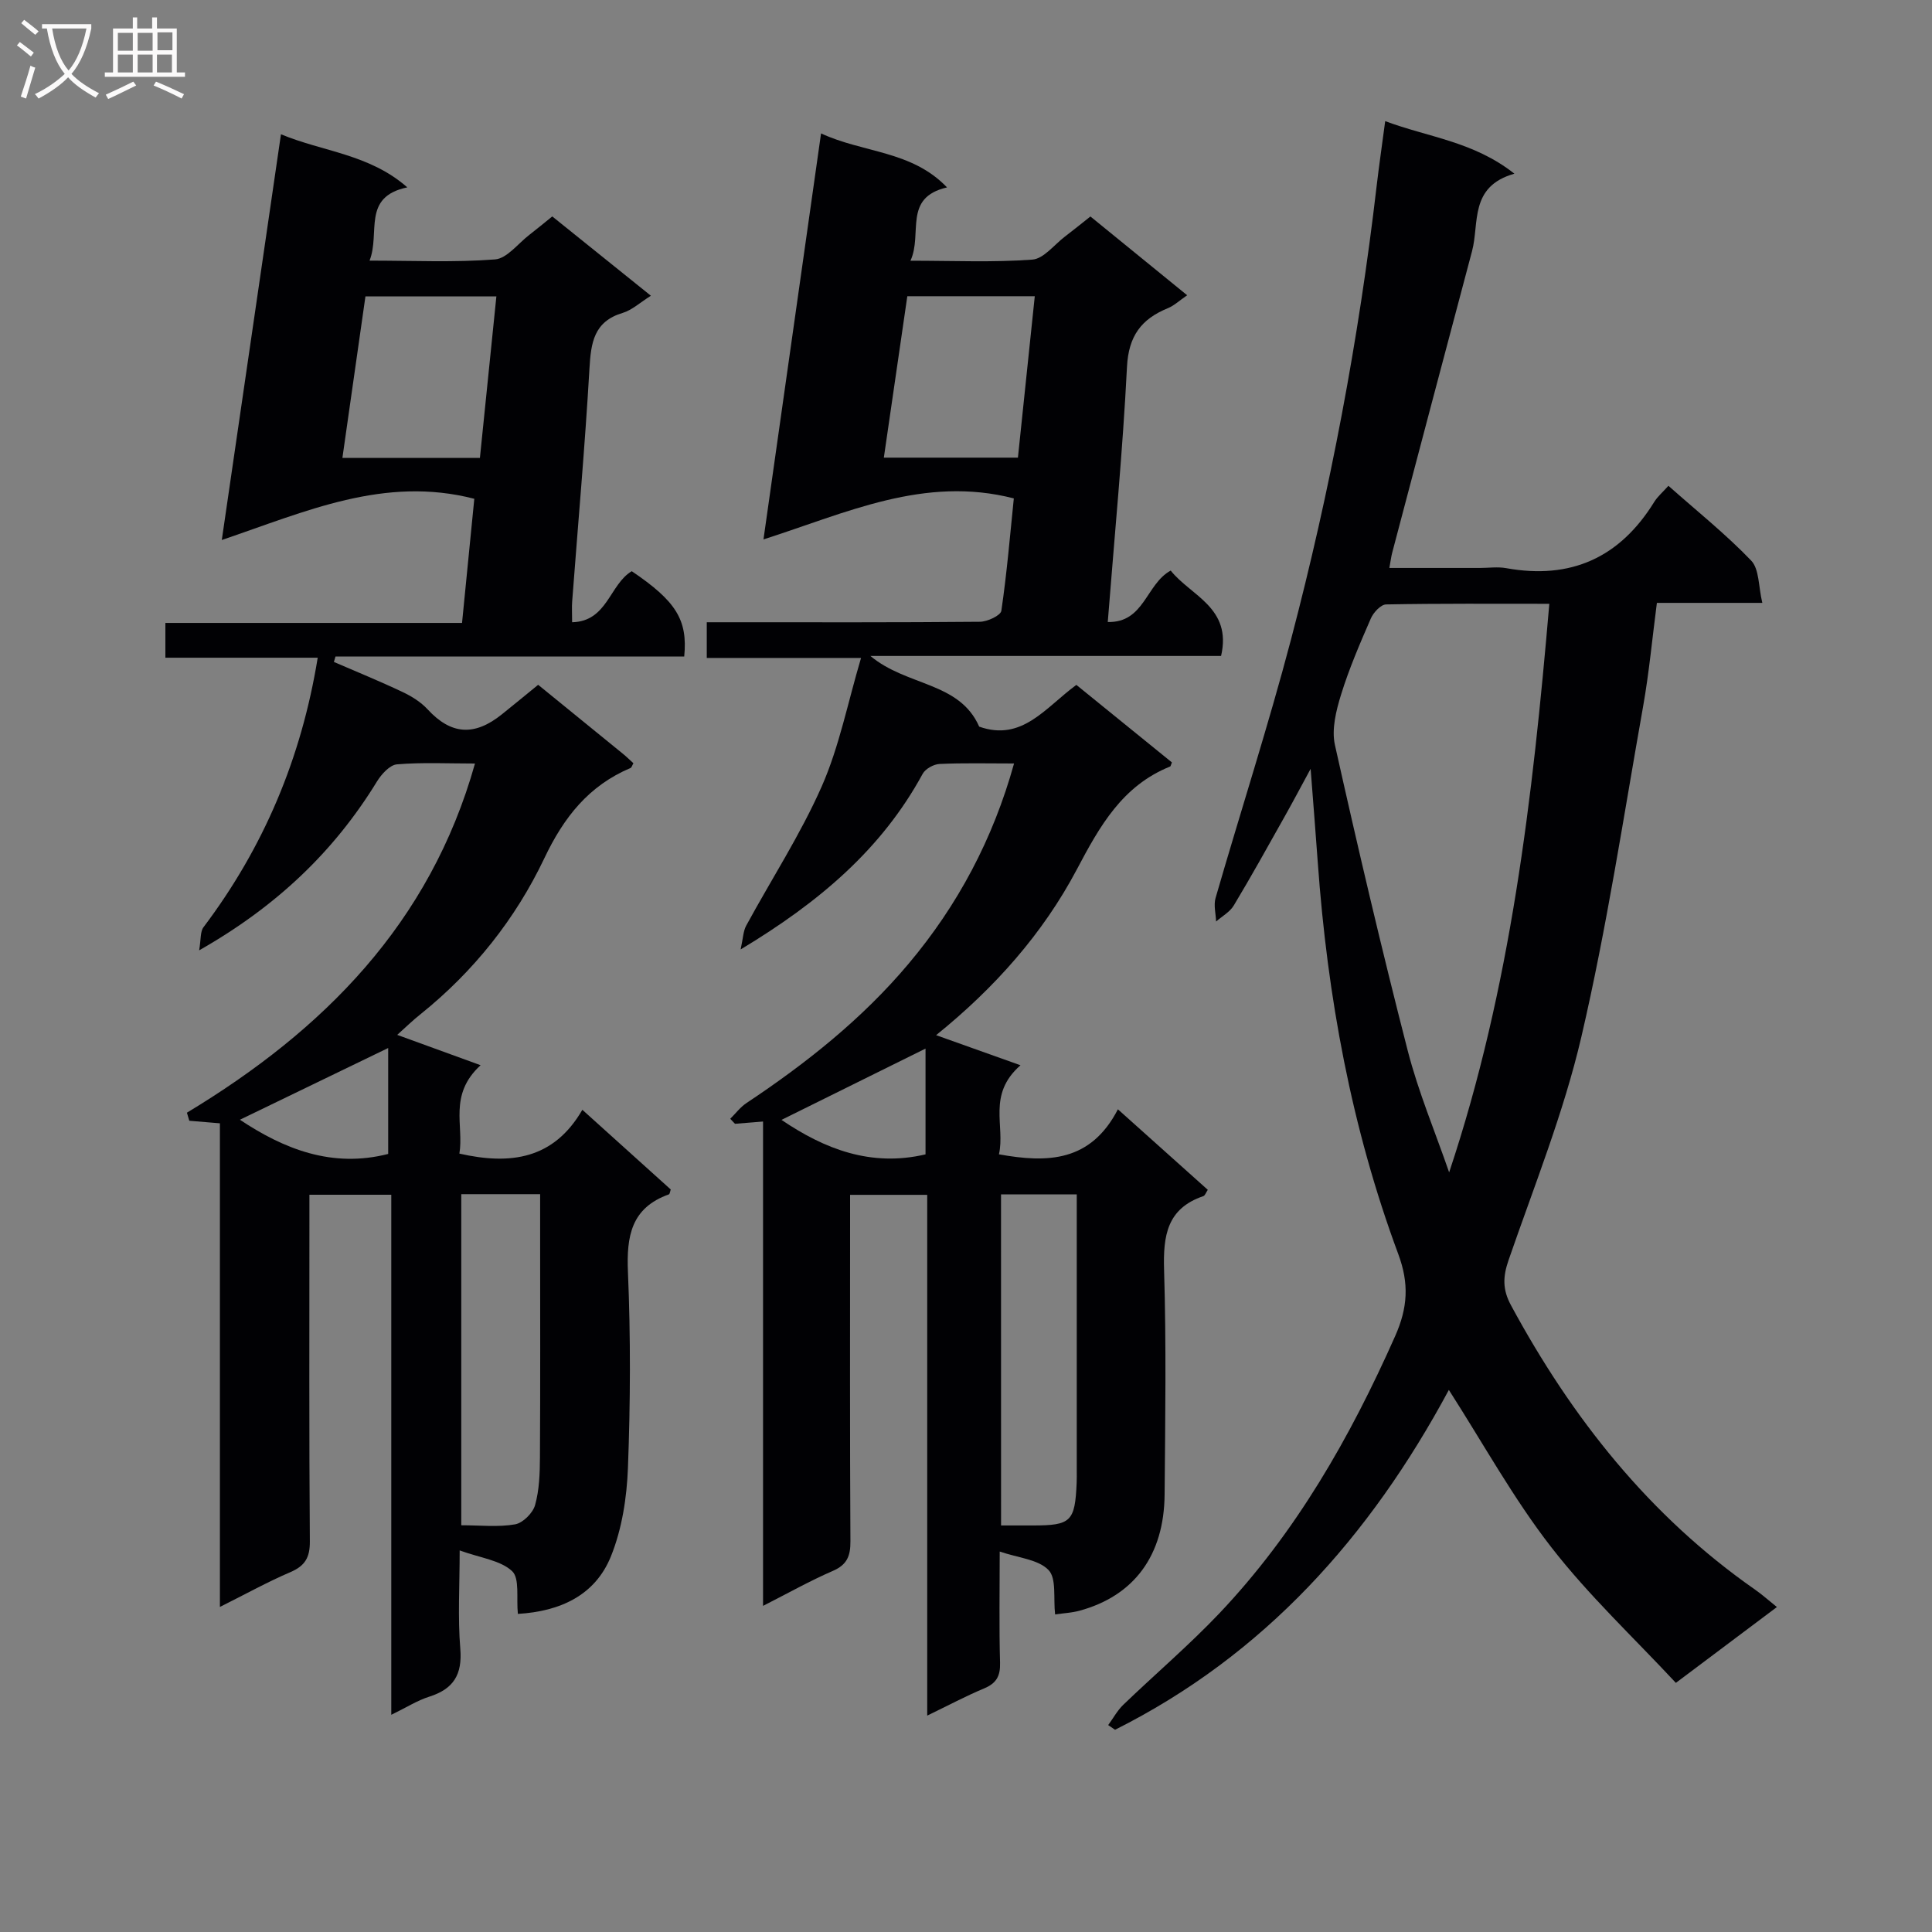 <svg enable-background="new 0 0 400 400" viewBox="0 0 400 400" xmlns="http://www.w3.org/2000/svg"><rect x="0" y="0" width="400" height="400" fill="#808080" stroke="none"/><g fill="#010104"><path d="m191.97 355.2c0-36.48 0-71.96 0-107.82-5.21 0-10.27 0-15.97 0v5.24c0 22.16-.06 44.33.07 66.49.02 3.04-.69 4.85-3.64 6.13-4.69 2.03-9.16 4.55-14.45 7.24 0-33.82 0-66.87 0-100.28-2.3.19-4.05.33-5.81.47-.33-.35-.65-.69-.98-1.04 1.11-1.09 2.07-2.4 3.35-3.25 12.39-8.24 23.99-17.44 33.59-28.87 10.16-12.08 17.45-25.75 21.82-41.44-5.46 0-10.46-.13-15.43.1-1.22.06-2.92 1-3.49 2.04-8.47 15.58-21.39 26.56-37.69 36.36.51-2.3.53-3.78 1.15-4.92 5.22-9.61 11.24-18.86 15.64-28.83 3.63-8.24 5.38-17.31 8.14-26.6-11.05 0-21.3 0-31.94 0 0-2.45 0-4.52 0-7.39h5.05c17.16 0 34.33.06 51.49-.1 1.55-.01 4.3-1.29 4.45-2.28 1.15-7.84 1.81-15.75 2.58-23.26-18.51-4.77-34.65 2.99-51.83 8.49 4.02-28.36 7.92-55.9 11.92-84.06 8.76 4.07 18.76 3.52 26.08 11.18-9.19 2.12-4.99 9.6-7.57 15.18 8.98 0 17.14.37 25.22-.23 2.36-.17 4.53-3.07 6.75-4.76 1.71-1.3 3.37-2.65 5.29-4.17 6.6 5.38 13.14 10.7 20.03 16.31-1.61 1.1-2.7 2.15-4 2.68-5.5 2.24-8.14 5.77-8.46 12.15-.88 17.4-2.56 34.75-3.98 52.82 7.59.18 7.9-7.85 13.03-10.65 4.15 5.23 12.75 7.66 10.43 17.68-23.72 0-47.6 0-72.6 0 7.51 6.3 18.44 5.32 22.52 14.63 8.9 3.16 13.73-3.97 20.12-8.64 6.59 5.35 13.24 10.75 19.78 16.05-.24.59-.26.8-.35.84-9.92 3.99-14.59 12.34-19.34 21.33-7.03 13.28-17.01 24.52-29.13 34.3 5.8 2.07 11.17 3.98 17.47 6.23-6.96 6.1-3.12 12.56-4.46 18.44 10.11 1.83 19.01 1.56 24.63-9.32 6.57 5.88 12.56 11.25 18.61 16.67-.39.58-.57 1.19-.93 1.31-7.53 2.56-8.33 8.2-8.12 15.26.47 15.48.24 30.99.11 46.49-.1 12.65-6.33 21.02-17.65 24.09-1.57.42-3.23.5-5.02.76-.39-3.35.33-7.45-1.37-9.2-2.14-2.21-6.26-2.5-10.1-3.82 0 8.11-.14 15.57.07 23.03.08 2.76-.77 4.25-3.3 5.31-3.76 1.57-7.4 3.51-11.78 5.63zm15.29-39.37h6.6c7.88 0 8.71-.81 9.05-8.84.04-.83.02-1.67.02-2.5 0-17.49 0-34.98 0-52.47 0-1.59 0-3.17 0-4.73-5.68 0-10.61 0-15.68 0 .01 22.85.01 45.42.01 68.54zm-19.41-254.5c-1.62 11.11-3.22 22.15-4.86 33.42h27.76c1.17-11.17 2.31-22.13 3.49-33.42-8.98 0-17.24 0-26.39 0zm3.77 177.67c0-7.45 0-14.93 0-21.9-10.03 4.97-19.96 9.88-29.82 14.76 8.94 6.06 18.55 9.79 29.82 7.14z"/><path d="m82.24 214.26c5.64 2.05 11 4 17.26 6.28-6.71 6.17-3.41 12.52-4.39 18.3 10.59 2.4 19.53 1.17 25.46-9.07 6.54 5.9 12.44 11.22 18.3 16.5-.16.45-.2.94-.38 1.01-7.81 2.78-8.8 8.65-8.48 16.11.57 13.47.51 27 0 40.48-.23 6.18-1.23 12.68-3.53 18.37-3.27 8.07-10.5 11.38-19.26 11.9-.34-3.3.41-7.36-1.2-8.86-2.42-2.25-6.51-2.71-10.85-4.28 0 7.26-.41 13.85.13 20.36.44 5.37-1.42 8.33-6.43 9.92-2.47.78-4.72 2.23-7.86 3.75 0-36.3 0-71.81 0-107.67-5.8 0-11.03 0-16.95 0v5.27c0 22.16-.08 44.32.09 66.48.03 3.35-.99 5.08-4.04 6.39-4.68 2-9.16 4.49-14.58 7.2 0-34.07 0-67.13 0-100.13-2.51-.21-4.42-.37-6.34-.53-.16-.56-.33-1.11-.49-1.67 28.26-17.05 50.32-39.14 59.64-72.29-5.59 0-10.9-.27-16.15.17-1.49.12-3.22 2.04-4.15 3.56-8.89 14.5-20.77 25.83-36.81 34.95.4-2.3.21-3.88.9-4.79 12.44-16.49 20.25-34.92 23.65-55.8-10.49 0-20.87 0-31.54 0 0-2.58 0-4.64 0-7.2h61.42c.88-8.94 1.72-17.45 2.54-25.7-18.63-4.82-34.93 2.65-52.28 8.53 4.14-28.39 8.15-55.89 12.25-84 8.69 3.62 18.26 4.07 26.16 10.99-9.48 1.98-5.54 9.43-7.82 15.17 9.12 0 17.58.4 25.97-.25 2.49-.19 4.78-3.3 7.13-5.1 1.57-1.21 3.09-2.48 4.73-3.8 6.78 5.45 13.37 10.75 20.42 16.42-2.28 1.43-3.91 2.97-5.83 3.55-6 1.79-6.58 6.19-6.89 11.55-.93 16.09-2.37 32.15-3.58 48.22-.09 1.14-.01 2.3-.01 4.28 7.32-.17 7.75-7.85 12.35-10.57 9.14 6.19 11.61 10.05 10.86 17.66-24.03 0-48.12 0-72.2 0-.11.38-.22.75-.33 1.13 4.74 2.05 9.53 4 14.19 6.21 1.89.89 3.81 2.08 5.21 3.6 4.82 5.23 9.65 5.65 15.41 1.01 2.46-1.97 4.89-3.98 7.48-6.09 5.98 4.87 11.78 9.58 17.58 14.31.75.61 1.44 1.3 2.14 1.93-.28.49-.37.89-.59.98-8.66 3.67-13.81 10.18-17.86 18.71-5.96 12.53-14.59 23.39-25.54 32.2-1.68 1.32-3.2 2.82-4.91 4.35zm13.26 32.98v68.55c3.93 0 7.63.42 11.14-.19 1.61-.28 3.68-2.34 4.14-3.98.88-3.14.99-6.56 1.01-9.86.09-14.98.04-29.97.04-44.95 0-3.12 0-6.23 0-9.57-5.68 0-10.79 0-16.33 0zm3.86-152.43c1.14-11.2 2.27-22.25 3.41-33.44-9.39 0-18.1 0-27.11 0-1.61 11.25-3.17 22.24-4.77 33.44zm-49.69 137.02c9.09 6.05 19.07 10.06 30.7 7.08 0-7.51 0-14.97 0-21.93-10.41 5.03-20.63 9.98-30.7 14.85z"/><path d="m299.97 287.77c-16.33 30.38-38.21 54.87-69.11 70.36-.47-.32-.95-.64-1.42-.97 1.03-1.41 1.88-3 3.11-4.19 6.59-6.34 13.58-12.29 19.87-18.91 15.87-16.73 27.11-36.44 36.43-57.43 2.61-5.88 2.92-10.86.65-16.98-9.71-26.14-14.68-53.34-16.67-81.11-.43-6.08-.93-12.15-1.48-19.36-2.13 3.93-3.77 7.03-5.5 10.1-3.42 6.09-6.81 12.2-10.41 18.19-.81 1.35-2.42 2.23-3.66 3.32-.06-1.63-.54-3.38-.11-4.87 5.16-17.86 10.89-35.56 15.62-53.52 8.11-30.84 14.03-62.13 17.72-93.82.5-4.26 1.12-8.51 1.78-13.5 8.95 3.35 18.29 4.2 26.75 10.88-9.38 2.66-7.22 10.22-8.77 16.04-5.55 20.81-11.04 41.64-16.54 62.47-.2.76-.29 1.56-.58 3.12h18.7c1.83 0 3.72-.28 5.49.04 13.38 2.42 23.53-2.18 30.65-13.71.69-1.11 1.74-2 2.94-3.34 5.92 5.25 11.89 10.02 17.13 15.48 1.7 1.77 1.49 5.37 2.31 8.76-7.73 0-14.5 0-21.83 0-.96 7.36-1.61 14.42-2.84 21.37-4.06 22.86-7.53 45.87-12.79 68.46-3.67 15.75-9.79 30.93-15.09 46.28-1.17 3.4-1.26 6.04.51 9.31 12.6 23.32 28.65 43.61 50.57 58.9 1.46 1.02 2.79 2.22 4.49 3.58-6.77 5.08-13.28 9.96-20.92 15.7-8.69-9.34-18.04-18.09-25.79-28.08-7.82-10.06-14.03-21.37-21.21-32.57zm20.8-162.76c-11.57 0-22.68-.08-33.79.13-1.1.02-2.62 1.66-3.16 2.9-2.25 5.17-4.5 10.37-6.16 15.75-1.03 3.32-2 7.2-1.28 10.44 4.72 21.16 9.67 42.28 15.07 63.28 2.2 8.57 5.68 16.82 8.58 25.22 12.75-38.22 17.29-77.45 20.74-117.72z"/></g><path d="m6.4 11.7c-1-.8-1.9-1.6-2.9-2.3l.6-.7c.9.7 1.9 1.4 2.9 2.2zm-2.1 8.3c.7-2.1 1.4-4.2 2-6.4.2.1.6.3 1 .4-.7 2.3-1.3 4.4-1.9 6.4zm3-12.8c-1.1-.9-2.1-1.7-2.9-2.4l.6-.7c1 .8 2 1.5 3 2.4zm1.4-1.3v-.9h10.2v.9c-.9 4.2-2.3 7.3-4.1 9.4 1.3 1.4 3.2 2.7 5.7 4-.2.2-.4.5-.7.9-2.5-1.4-4.4-2.7-5.7-4.2-1.4 1.5-3.5 3-6.1 4.4 0 0 0 0-.1-.1-.3-.4-.5-.7-.7-.8 2.7-1.3 4.7-2.8 6.2-4.2-1.8-2.2-3-5.3-3.7-9.4zm9.2 0h-7.1c.6 3.8 1.7 6.7 3.4 8.7 1.7-2 2.9-4.8 3.7-8.7z" fill="#fbfafa"/><path d="m31.6 3.6h.9v2.3h4.1v9.1h1.7v.9h-16.6v-.9h1.7v-9.1h4.1v-2.3h.9v2.3h3.1v-2.3zm-4 13.3.6.8c-1.9.9-3.8 1.9-5.8 2.8-.2-.3-.3-.6-.5-.9 2-.9 3.9-1.8 5.7-2.7zm-3.2-10.1v3.7h3.1v-3.7zm0 4.5v3.7h3.1v-3.7zm4.1-4.5v3.7h3.1v-3.7zm0 4.5v3.7h3.1v-3.7zm9.1 9.1c-2.1-1.1-4.1-2-5.8-2.7l.5-.8c2.2.9 4.1 1.8 5.8 2.6zm-1.9-13.7h-3.1v3.7h3.1v-3.6zm-3.2 4.6v3.7h3.1v-3.7z" fill="#fbfafa"/></svg>